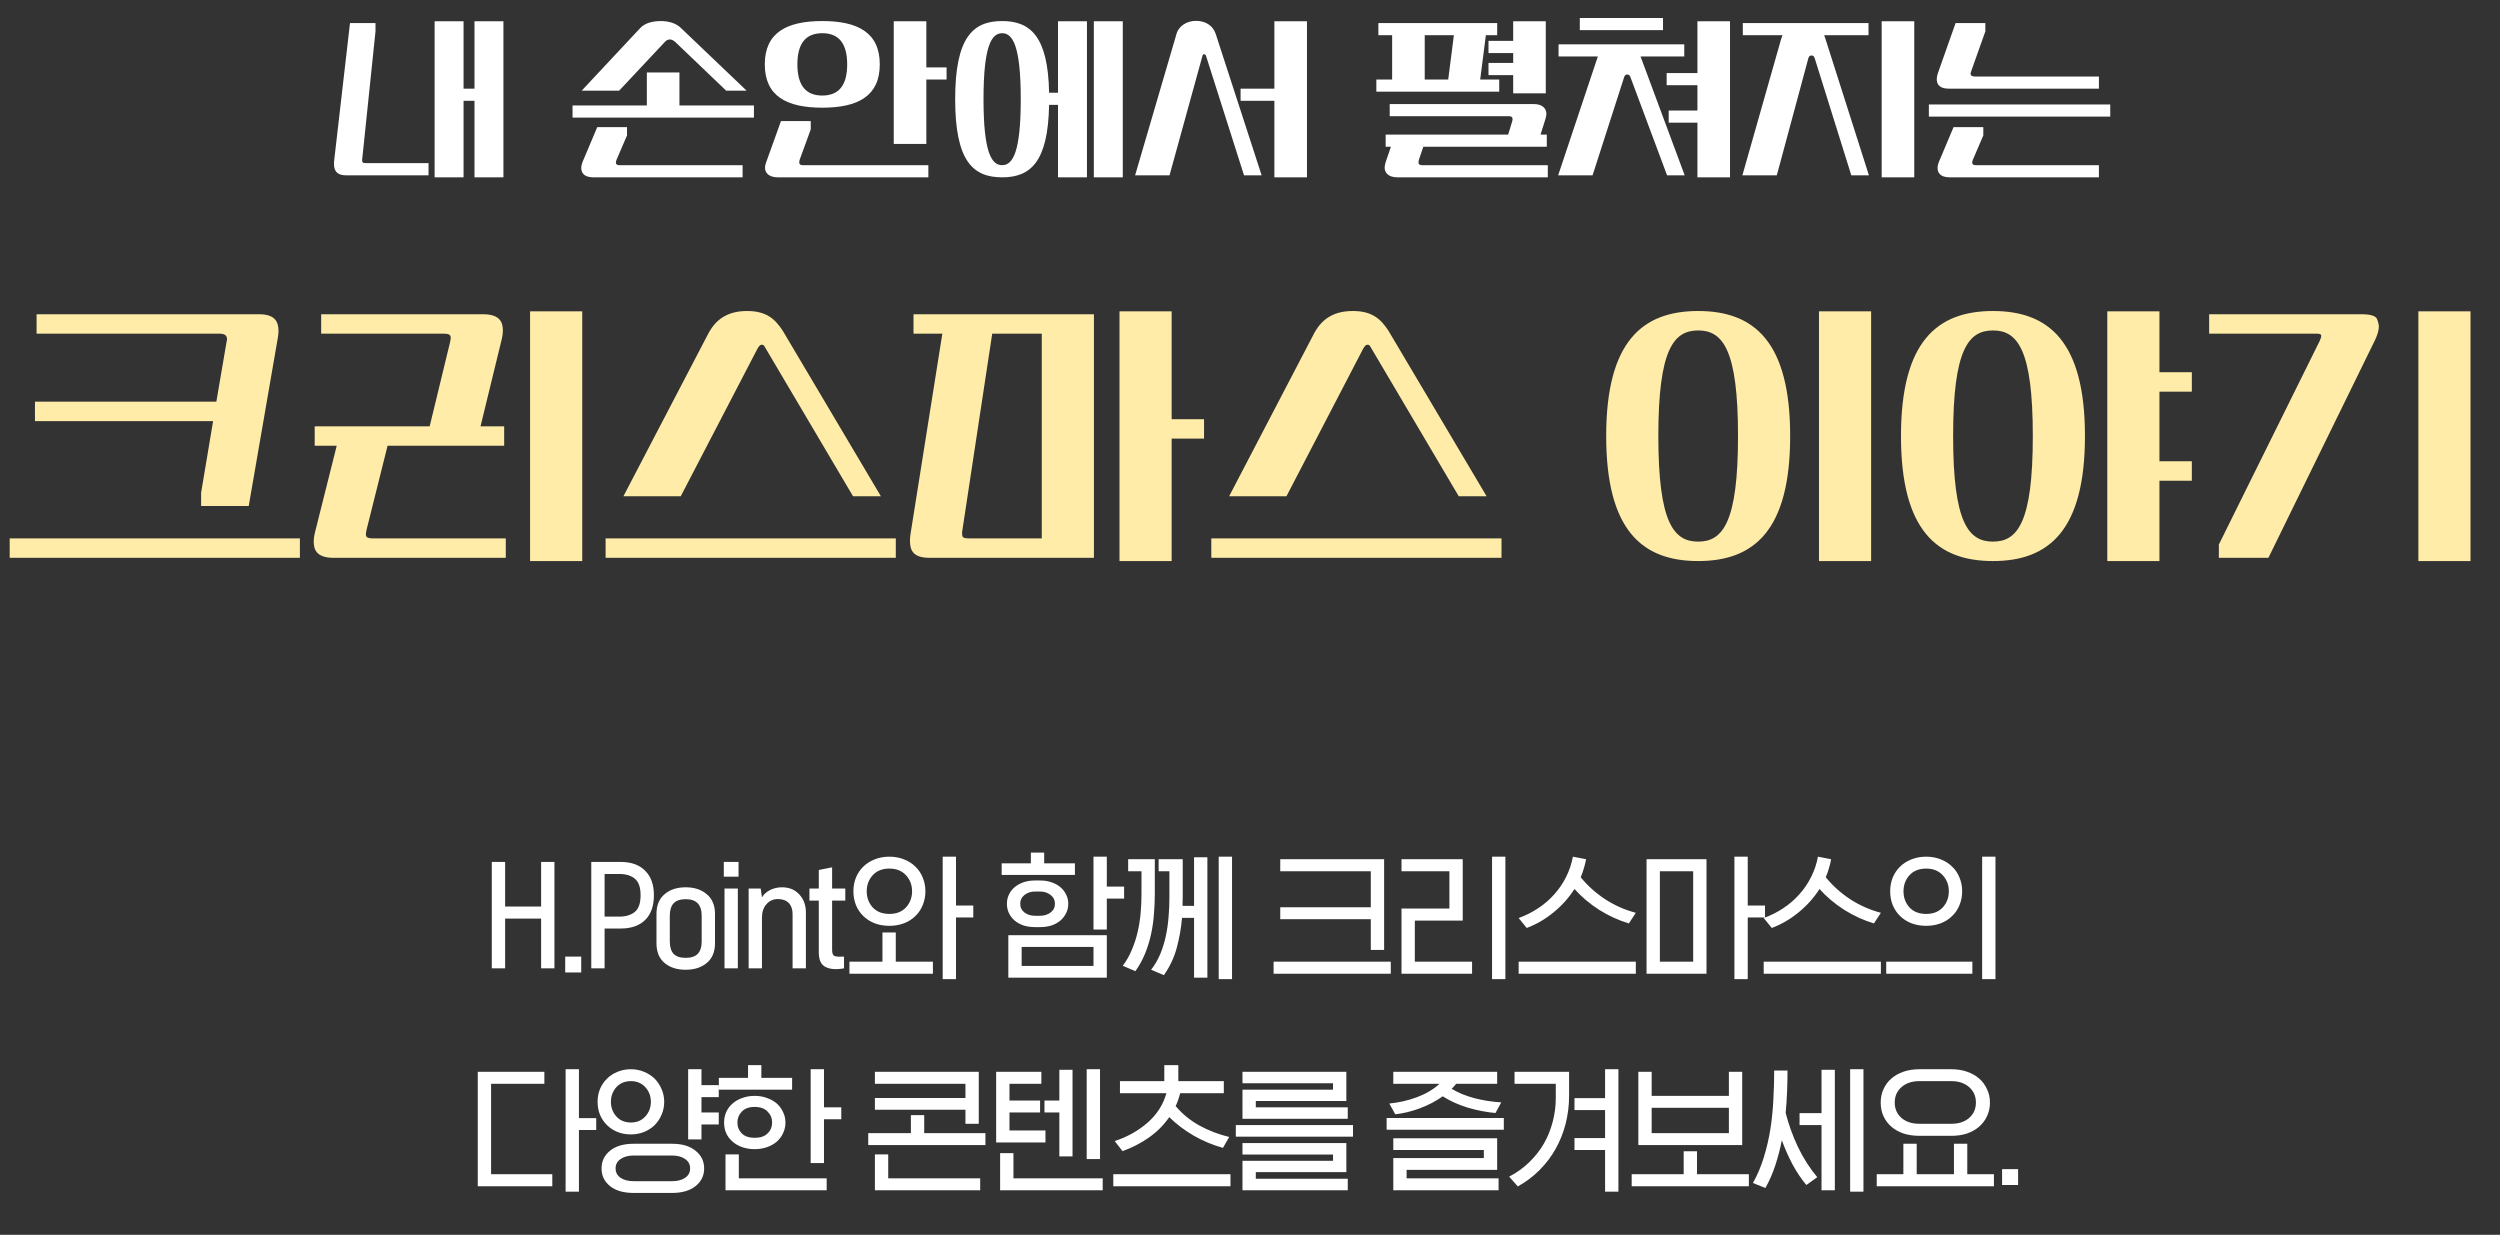 <svg width="247" height="122" viewBox="0 0 247 122" fill="none" xmlns="http://www.w3.org/2000/svg">
<rect x="0" y="0" width="247" height="122" fill="#333333" stroke="none"/>
<path d="M3.614 32.968V31.048H25.598C27.166 31.048 27.518 31.784 27.518 32.712C27.518 32.904 27.486 33.128 27.454 33.352L24.574 49.992H19.87V48.68L21.054 41.608H3.454V39.688H21.374L22.398 33.704C22.43 33.64 22.43 33.576 22.43 33.512C22.43 33.16 22.206 32.968 21.726 32.968H3.614ZM0.958 55.112V53.192H29.63V55.112H0.958ZM49.812 42.12V44.04H38.292L36.212 52.36C36.18 52.52 36.148 52.68 36.148 52.776C36.148 53 36.212 53.192 36.82 53.192H49.972V55.112H32.948C31.188 55.112 30.996 54.216 30.996 53.48C30.996 53.256 31.028 53 31.092 52.712L33.268 44.04H31.092V42.12H42.452L44.468 33.8C44.5 33.64 44.532 33.48 44.532 33.384C44.532 33.16 44.468 32.968 43.86 32.968H31.732V31.048H47.732C49.492 31.048 49.684 31.944 49.684 32.68C49.684 32.904 49.652 33.16 49.588 33.448L47.476 42.12H49.812ZM57.524 30.76V55.432H52.372V30.76H57.524ZM84.281 49.032L75.641 34.408C75.481 34.152 75.481 34.056 75.257 34.056C75.097 34.056 74.969 34.216 74.809 34.504L67.257 49.032H61.593L70.041 32.84C70.713 31.656 71.769 30.728 73.817 30.728C75.769 30.728 76.601 31.56 77.337 32.68L87.033 49.032H84.281ZM59.833 55.112V53.192H88.505V55.112H59.833ZM108.079 55.112H91.823C90.063 55.112 89.903 54.216 89.903 53.352C89.903 53.16 89.935 52.936 89.967 52.712L93.103 32.968H90.255V31.048H108.079V55.112ZM115.759 30.76V41.416H118.959V43.336H115.759V55.432H110.607V30.76H115.759ZM102.927 32.968H98.031L95.087 52.36C95.055 52.488 95.055 52.584 95.055 52.68C95.055 53.032 95.087 53.192 95.695 53.192H102.927V32.968ZM144.125 49.032L135.485 34.408C135.325 34.152 135.325 34.056 135.101 34.056C134.941 34.056 134.813 34.216 134.653 34.504L127.101 49.032H121.437L129.885 32.84C130.557 31.656 131.613 30.728 133.661 30.728C135.613 30.728 136.445 31.56 137.181 32.68L146.877 49.032H144.125ZM119.677 55.112V53.192H148.349V55.112H119.677ZM176.868 43.08C176.868 52.392 173.316 55.432 167.78 55.432C162.244 55.432 158.692 52.392 158.692 43.08C158.692 33.768 162.244 30.728 167.78 30.728C173.316 30.728 176.868 33.768 176.868 43.08ZM171.716 43.08C171.716 34.536 170.212 32.648 167.78 32.648C165.348 32.648 163.844 34.536 163.844 43.08C163.844 51.624 165.348 53.512 167.78 53.512C170.212 53.512 171.716 51.624 171.716 43.08ZM184.868 30.76V55.432H179.716V30.76H184.868ZM205.993 43.08C205.993 52.392 202.441 55.432 196.905 55.432C191.369 55.432 187.817 52.392 187.817 43.08C187.817 33.768 191.369 30.728 196.905 30.728C202.441 30.728 205.993 33.768 205.993 43.08ZM200.841 43.08C200.841 34.536 199.337 32.648 196.905 32.648C194.473 32.648 192.969 34.536 192.969 43.08C192.969 51.624 194.473 53.512 196.905 53.512C199.337 53.512 200.841 51.624 200.841 43.08ZM213.353 30.76V36.776H216.553V38.696H213.353V45.576H216.553V47.496H213.353V55.432H208.201V30.76H213.353ZM219.223 53.8L229.175 33.704C229.271 33.48 229.335 33.32 229.335 33.224C229.335 33.128 229.367 32.968 228.887 32.968H218.263V31.048H233.303C234.199 31.048 234.711 31.208 234.839 31.496C234.967 31.816 235.031 32.072 235.031 32.264C235.031 32.616 234.903 33.064 234.679 33.544L224.119 55.112H219.223V53.8ZM244.087 30.76V55.432H238.935V30.76H244.087Z" fill="#FFECA9"/>
<path d="M45.8 2.1V8.76H46.88V2.1H49.739V17.52H46.88V9.96H45.8V17.52H42.94V2.1H45.8ZM36.179 16.12H42.34V17.32H34.179C33.059 17.32 32.999 16.58 32.999 16.18C32.999 16.08 32.999 15.96 33.02 15.82L34.58 2.28H37.099V3.1L35.8 15.6C35.779 15.68 35.779 15.74 35.779 15.8C35.779 16.02 35.8 16.12 36.179 16.12ZM57.468 8.96L63.228 2.8C63.709 2.26 64.508 2.08 65.308 2.08C66.028 2.08 66.769 2.28 67.249 2.74L73.769 8.96H71.749L66.689 4.12C66.508 3.98 66.349 3.9 66.209 3.9C66.049 3.9 65.868 3.94 65.709 4.12L61.169 8.96H57.468ZM56.569 11.62V10.42H63.908V7.16H67.129V10.42H74.489V11.62H56.569ZM61.209 16.32H73.368V17.52H58.629C57.589 17.52 57.428 16.96 57.428 16.58C57.428 16.4 57.468 16.22 57.548 16.02L59.008 12.56H61.949V13.38L60.908 15.8C60.868 15.9 60.849 16 60.849 16.06C60.849 16.24 60.968 16.32 61.209 16.32ZM86.922 6.36C86.922 9.48 84.782 10.64 81.242 10.64C77.702 10.64 75.562 9.48 75.562 6.36C75.562 3.24 77.702 2.08 81.242 2.08C84.782 2.08 86.922 3.24 86.922 6.36ZM91.522 2.1V6.66H93.522V7.86H91.522V14.22H88.302V2.1H91.522ZM75.702 16.02L77.162 11.96H80.102V12.78L79.002 15.8C78.982 15.9 78.962 15.98 78.962 16.04C78.962 16.22 79.082 16.32 79.302 16.32H91.722V17.52H76.862C75.882 17.52 75.582 17 75.582 16.58C75.582 16.4 75.622 16.22 75.702 16.02ZM83.702 6.36C83.702 4.3 82.882 3.28 81.242 3.28C79.602 3.28 78.782 4.3 78.782 6.36C78.782 8.42 79.602 9.44 81.242 9.44C82.882 9.44 83.702 8.42 83.702 6.36ZM107.391 2.1V17.52H104.531V10.36H103.651C103.551 16.04 101.791 17.52 99.011 17.52C96.131 17.52 94.371 15.92 94.371 9.8C94.371 3.68 96.131 2.08 99.011 2.08C101.791 2.08 103.551 3.58 103.651 9.16H104.531V2.1H107.391ZM110.931 2.1V17.52H108.071V2.1H110.931ZM100.851 9.8C100.851 4.52 100.051 3.28 99.011 3.28C97.971 3.28 97.171 4.52 97.171 9.8C97.171 15.08 97.971 16.32 99.011 16.32C100.051 16.32 100.851 15.08 100.851 9.8ZM122.909 17.32L119.149 5.5C119.109 5.4 119.049 5.36 118.969 5.36C118.889 5.36 118.829 5.4 118.809 5.5L115.549 17.32H112.149L116.229 3.38C116.469 2.52 117.309 2.06 118.169 2.06C119.029 2.06 119.809 2.46 120.109 3.34L124.649 17.32H122.909ZM122.569 9.96V8.76H125.909V2.1H129.129V17.52H125.909V9.96H122.569ZM152.823 13.3V14.5H140.623L140.183 15.8C140.163 15.9 140.143 15.98 140.143 16.04C140.143 16.22 140.263 16.32 140.483 16.32H152.923V17.52H138.063C137.083 17.52 136.803 16.98 136.803 16.56C136.803 16.4 136.843 16.22 136.903 16.02L137.423 14.5H136.903V13.3H149.003L149.403 12C149.423 11.9 149.443 11.82 149.443 11.76C149.443 11.58 149.323 11.48 149.103 11.48H137.303V10.28H151.523C152.503 10.28 152.783 10.82 152.783 11.24C152.783 11.4 152.743 11.58 152.683 11.78L152.203 13.3H152.823ZM147.923 2.28V3.48H146.803L146.243 7.86H148.123V9.06H135.983V7.86H137.543V3.48H136.183V2.28H147.923ZM152.723 2.1V9.22H149.503V7.42H147.063V6.22H149.503V5.24H147.063V4.04H149.503V2.1H152.723ZM140.763 3.48V7.86H143.083L143.643 3.48H140.763ZM153.986 5.58V4.38H166.406V5.58H162.086L166.446 17.32H164.706L161.086 7.62C161.026 7.44 160.926 7.36 160.766 7.36C160.626 7.36 160.526 7.44 160.466 7.62L157.346 17.32H153.946L157.866 5.58H153.986ZM164.666 8.42V7.22H167.706V2.1H170.926V17.52H167.706V12.12H164.866V10.92H167.706V8.42H164.666ZM156.086 2.98V1.78H164.306V2.98H156.086ZM172.189 3.48V2.28H184.609V3.48H180.229C180.289 3.58 180.269 3.66 180.329 3.76L184.649 17.32H182.909L179.289 5.74C179.229 5.56 179.129 5.48 178.969 5.48C178.829 5.48 178.729 5.56 178.669 5.74L175.549 17.32H172.149L175.969 3.88C176.029 3.74 176.049 3.62 176.109 3.48H172.189ZM189.129 2.1V17.52H185.909V2.1H189.129ZM190.572 11.52V10.32H208.492V11.52H190.572ZM195.212 16.32H207.372V17.52H192.632C191.592 17.52 191.432 16.96 191.432 16.58C191.432 16.4 191.472 16.22 191.552 16.02L193.012 12.56H195.952V13.38L194.912 15.8C194.872 15.9 194.852 16 194.852 16.06C194.852 16.24 194.972 16.32 195.212 16.32ZM195.112 7.56H207.372V8.76H192.532C191.492 8.76 191.352 8.2 191.352 7.8C191.352 7.64 191.392 7.46 191.452 7.26L193.212 2.28H196.152V3.1L194.752 7.04C194.712 7.14 194.692 7.22 194.692 7.28C194.692 7.46 194.832 7.56 195.112 7.56Z" fill="white"/>
<path d="M54.778 95.672H53.462V90.758H49.906V95.672H48.59V85.158H49.906V89.568H53.462V85.158H54.778V95.672ZM57.424 96.078H55.842V94.51H57.424V96.078ZM64.606 88.448C64.606 89.512 64.317 90.329 63.738 90.898C63.169 91.458 62.361 91.738 61.316 91.738H59.734V95.672H58.418V85.158H61.316C62.361 85.158 63.169 85.447 63.738 86.026C64.317 86.595 64.606 87.403 64.606 88.448ZM63.29 88.448C63.29 87.664 63.099 87.118 62.716 86.81C62.343 86.502 61.829 86.348 61.176 86.348H59.734V90.562H61.176C61.829 90.562 62.343 90.408 62.716 90.1C63.099 89.792 63.29 89.241 63.29 88.448ZM64.86 93.194V90.296C64.86 89.447 65.126 88.798 65.658 88.35C66.19 87.893 66.885 87.664 67.744 87.664C68.603 87.664 69.298 87.893 69.83 88.35C70.371 88.798 70.642 89.447 70.642 90.296V93.194C70.642 94.043 70.371 94.692 69.83 95.14C69.298 95.588 68.603 95.812 67.744 95.812C66.885 95.812 66.19 95.588 65.658 95.14C65.126 94.692 64.86 94.043 64.86 93.194ZM66.176 90.492V92.998C66.176 93.558 66.302 93.973 66.554 94.244C66.816 94.505 67.212 94.636 67.744 94.636C68.276 94.636 68.673 94.505 68.934 94.244C69.195 93.973 69.326 93.558 69.326 92.998V90.492C69.326 89.932 69.195 89.517 68.934 89.246C68.673 88.975 68.276 88.84 67.744 88.84C67.212 88.84 66.816 88.975 66.554 89.246C66.302 89.517 66.176 89.932 66.176 90.492ZM71.582 95.672V87.79H72.898V95.672H71.582ZM72.968 86.614H71.512V85.158H72.968V86.614ZM79.623 90.156V95.672H78.307V90.296C78.307 89.839 78.181 89.479 77.929 89.218C77.677 88.957 77.322 88.826 76.865 88.826C76.398 88.826 76.015 88.999 75.717 89.344C75.427 89.68 75.283 90.114 75.283 90.646V95.672H73.967V87.79H75.157L75.283 88.658C75.451 88.369 75.712 88.131 76.067 87.944C76.431 87.757 76.827 87.664 77.257 87.664C77.975 87.664 78.549 87.902 78.979 88.378C79.408 88.845 79.623 89.437 79.623 90.156ZM80.897 94.104V88.98H79.973V87.79H80.897V85.956L82.213 85.69V87.79H83.515V88.98H82.213V93.852C82.213 94.188 82.292 94.389 82.451 94.454C82.619 94.519 82.931 94.538 83.389 94.51V95.672C82.605 95.812 81.993 95.765 81.555 95.532C81.116 95.308 80.897 94.832 80.897 94.104ZM91.429 88.056C91.429 88.551 91.34 89.008 91.163 89.428C90.995 89.848 90.752 90.207 90.435 90.506C90.127 90.814 89.754 91.052 89.315 91.22C88.876 91.388 88.396 91.472 87.873 91.472C87.341 91.472 86.856 91.388 86.417 91.22C85.988 91.052 85.614 90.814 85.297 90.506C84.989 90.207 84.746 89.848 84.569 89.428C84.401 89.008 84.317 88.551 84.317 88.056C84.317 87.571 84.401 87.118 84.569 86.698C84.746 86.278 84.989 85.919 85.297 85.62C85.614 85.312 85.988 85.074 86.417 84.906C86.856 84.729 87.341 84.64 87.873 84.64C88.396 84.64 88.876 84.729 89.315 84.906C89.754 85.074 90.127 85.312 90.435 85.62C90.752 85.919 90.995 86.278 91.163 86.698C91.34 87.118 91.429 87.571 91.429 88.056ZM94.453 90.646V96.736H93.137V84.64H94.453V89.47H96.161V90.646H94.453ZM90.113 88.056C90.113 87.44 89.912 86.913 89.511 86.474C89.11 86.035 88.564 85.816 87.873 85.816C87.173 85.816 86.622 86.035 86.221 86.474C85.829 86.913 85.633 87.44 85.633 88.056C85.633 88.681 85.829 89.213 86.221 89.652C86.622 90.081 87.173 90.296 87.873 90.296C88.564 90.296 89.11 90.081 89.511 89.652C89.912 89.213 90.113 88.681 90.113 88.056ZM92.171 95.014V96.204H83.925V95.014H87.187V92.13H88.503V95.014H92.171ZM109.353 92.396V96.596H99.623V92.396H109.353ZM102.773 91.598H102.255C101.854 91.598 101.485 91.547 101.149 91.444C100.813 91.332 100.519 91.173 100.267 90.968C100.025 90.763 99.833 90.52 99.693 90.24C99.553 89.96 99.483 89.643 99.483 89.288C99.483 88.952 99.553 88.644 99.693 88.364C99.833 88.075 100.025 87.832 100.267 87.636C100.519 87.431 100.813 87.272 101.149 87.16C101.485 87.048 101.854 86.992 102.255 86.992H102.773C103.165 86.992 103.529 87.048 103.865 87.16C104.201 87.272 104.495 87.431 104.747 87.636C104.99 87.832 105.181 88.075 105.321 88.364C105.471 88.644 105.545 88.952 105.545 89.288C105.545 89.643 105.471 89.96 105.321 90.24C105.181 90.52 104.99 90.763 104.747 90.968C104.495 91.173 104.201 91.332 103.865 91.444C103.529 91.547 103.165 91.598 102.773 91.598ZM100.939 95.434H108.037V93.558H100.939V95.434ZM111.061 87.594V88.784H109.353V91.836H108.037V84.64H109.353V87.594H111.061ZM106.203 85.298V86.446H98.965V85.298H101.849V84.234H103.165V85.298H106.203ZM102.255 90.478H102.773C103.165 90.478 103.506 90.371 103.795 90.156C104.085 89.941 104.229 89.652 104.229 89.288C104.229 88.933 104.085 88.644 103.795 88.42C103.506 88.196 103.165 88.084 102.773 88.084H102.255C101.854 88.084 101.509 88.196 101.219 88.42C100.939 88.644 100.799 88.933 100.799 89.288C100.799 89.652 100.939 89.941 101.219 90.156C101.509 90.371 101.854 90.478 102.255 90.478ZM121.725 96.736H120.409V84.64H121.725V96.736ZM114.473 84.892H116.853V88.686C116.853 88.826 116.848 88.966 116.839 89.106C116.839 89.237 116.839 89.367 116.839 89.498H117.973V84.696H119.289V96.596H117.973V90.688H116.783C116.699 91.687 116.526 92.671 116.265 93.642C116.003 94.613 115.579 95.513 114.991 96.344L113.731 95.812C114.104 95.327 114.407 94.804 114.641 94.244C114.874 93.675 115.056 93.082 115.187 92.466C115.317 91.859 115.406 91.239 115.453 90.604C115.509 89.969 115.537 89.344 115.537 88.728V86.082H114.473V84.892ZM111.463 84.892H114.095V88.294C114.095 88.947 114.067 89.61 114.011 90.282C113.964 90.954 113.871 91.617 113.731 92.27C113.591 92.923 113.395 93.563 113.143 94.188C112.891 94.813 112.569 95.401 112.177 95.952L110.931 95.42C111.295 94.935 111.593 94.407 111.827 93.838C112.069 93.269 112.261 92.681 112.401 92.074C112.541 91.467 112.639 90.847 112.695 90.212C112.751 89.577 112.779 88.952 112.779 88.336V86.082H111.463V84.892ZM136.751 93.852H135.435V90.814H126.489V89.638H135.435V86.082H126.489V84.892H136.751V93.852ZM137.409 95.014V96.204H125.831V95.014H137.409ZM145.441 95.014V96.204H138.469V89.764H143.201V86.082H138.469V84.892H144.517V90.954H139.785V95.014H145.441ZM148.731 84.64V96.736H147.415V84.64H148.731ZM161.62 95.014V96.204H150.042V95.014H161.62ZM150.84 91.682L150.042 90.702C150.742 90.45 151.391 90.123 151.988 89.722C152.595 89.321 153.127 88.859 153.584 88.336C154.051 87.813 154.438 87.239 154.746 86.614C155.054 85.989 155.273 85.331 155.404 84.64L156.706 84.892C156.65 85.2 156.575 85.503 156.482 85.802C156.398 86.101 156.295 86.39 156.174 86.67C156.837 87.491 157.639 88.215 158.582 88.84C159.534 89.456 160.547 89.904 161.62 90.184L160.934 91.234C159.926 90.935 158.946 90.487 157.994 89.89C157.051 89.283 156.239 88.597 155.558 87.832C154.998 88.709 154.303 89.484 153.472 90.156C152.651 90.828 151.773 91.337 150.84 91.682ZM168.602 84.892V96.204H162.68V84.892H168.602ZM163.996 95.014H167.286V86.082H163.996V95.014ZM172.676 90.646V96.736H171.36V84.64H172.676V89.47H174.384V90.646H172.676ZM185.831 95.014V96.204H174.253V95.014H185.831ZM175.051 91.682L174.253 90.702C174.953 90.45 175.602 90.123 176.199 89.722C176.806 89.321 177.338 88.859 177.795 88.336C178.262 87.813 178.649 87.239 178.957 86.614C179.265 85.989 179.484 85.331 179.615 84.64L180.917 84.892C180.861 85.2 180.786 85.503 180.693 85.802C180.609 86.101 180.506 86.39 180.385 86.67C181.048 87.491 181.85 88.215 182.793 88.84C183.745 89.456 184.758 89.904 185.831 90.184L185.145 91.234C184.137 90.935 183.157 90.487 182.205 89.89C181.262 89.283 180.45 88.597 179.769 87.832C179.209 88.709 178.514 89.484 177.683 90.156C176.862 90.828 175.984 91.337 175.051 91.682ZM186.358 96.204V95.014H194.87V96.204H186.358ZM195.836 96.736V84.64H197.152V96.736H195.836ZM193.862 88.056C193.862 88.551 193.774 89.008 193.596 89.428C193.428 89.848 193.186 90.207 192.868 90.506C192.56 90.814 192.187 91.052 191.748 91.22C191.31 91.388 190.829 91.472 190.306 91.472C189.774 91.472 189.289 91.388 188.85 91.22C188.421 91.052 188.048 90.814 187.73 90.506C187.422 90.207 187.18 89.848 187.002 89.428C186.834 89.008 186.75 88.551 186.75 88.056C186.75 87.571 186.834 87.118 187.002 86.698C187.18 86.278 187.422 85.919 187.73 85.62C188.048 85.312 188.421 85.074 188.85 84.906C189.289 84.729 189.774 84.64 190.306 84.64C190.829 84.64 191.31 84.729 191.748 84.906C192.187 85.074 192.56 85.312 192.868 85.62C193.186 85.919 193.428 86.278 193.596 86.698C193.774 87.118 193.862 87.571 193.862 88.056ZM192.546 88.056C192.546 87.44 192.346 86.913 191.944 86.474C191.543 86.035 190.997 85.816 190.306 85.816C189.606 85.816 189.056 86.035 188.654 86.474C188.262 86.913 188.066 87.44 188.066 88.056C188.066 88.681 188.262 89.213 188.654 89.652C189.056 90.081 189.606 90.296 190.306 90.296C190.997 90.296 191.543 90.081 191.944 89.652C192.346 89.213 192.546 88.681 192.546 88.056ZM54.567 117.204H47.203V105.892H53.783V107.082H48.519V116.014H54.567V117.204ZM57.199 111.646V117.736H55.883V105.64H57.199V110.47H58.907V111.646H57.199ZM66.406 117.862H62.599C61.609 117.862 60.834 117.638 60.275 117.19C59.715 116.742 59.434 116.159 59.434 115.44C59.434 114.721 59.715 114.138 60.275 113.69C60.834 113.233 61.609 113.004 62.599 113.004H66.406C67.386 113.004 68.156 113.233 68.716 113.69C69.286 114.138 69.57 114.721 69.57 115.44C69.57 116.159 69.286 116.742 68.716 117.19C68.156 117.638 67.386 117.862 66.406 117.862ZM59.042 108.86C59.042 108.403 59.122 107.978 59.281 107.586C59.449 107.194 59.682 106.853 59.98 106.564C60.27 106.275 60.615 106.051 61.017 105.892C61.418 105.724 61.856 105.64 62.333 105.64C62.79 105.64 63.219 105.724 63.62 105.892C64.022 106.051 64.372 106.275 64.671 106.564C64.96 106.853 65.189 107.194 65.356 107.586C65.534 107.978 65.623 108.403 65.623 108.86C65.623 109.327 65.534 109.756 65.356 110.148C65.189 110.54 64.96 110.881 64.671 111.17C64.372 111.459 64.022 111.683 63.62 111.842C63.219 112.001 62.79 112.08 62.333 112.08C61.856 112.08 61.418 112.001 61.017 111.842C60.615 111.683 60.27 111.459 59.98 111.17C59.682 110.881 59.449 110.54 59.281 110.148C59.122 109.756 59.042 109.327 59.042 108.86ZM62.599 116.7H66.406C66.939 116.7 67.368 116.588 67.695 116.364C68.021 116.14 68.184 115.832 68.184 115.44C68.184 115.048 68.021 114.74 67.695 114.516C67.368 114.283 66.939 114.166 66.406 114.166H62.599C62.066 114.166 61.637 114.283 61.31 114.516C60.984 114.74 60.821 115.048 60.821 115.44C60.821 115.832 60.984 116.14 61.31 116.364C61.637 116.588 62.066 116.7 62.599 116.7ZM69.305 111.1V112.57H67.989V105.64H69.305V107.208H71.013V108.398H69.305V109.91H71.013V111.1H69.305ZM60.358 108.86C60.358 109.42 60.536 109.901 60.891 110.302C61.255 110.703 61.735 110.904 62.333 110.904C62.92 110.904 63.397 110.703 63.761 110.302C64.124 109.901 64.306 109.42 64.306 108.86C64.306 108.3 64.124 107.819 63.761 107.418C63.397 107.017 62.92 106.816 62.333 106.816C61.735 106.816 61.255 107.017 60.891 107.418C60.536 107.819 60.358 108.3 60.358 108.86ZM77.602 110.904C77.602 111.287 77.523 111.641 77.364 111.968C77.215 112.285 77.009 112.561 76.748 112.794C76.477 113.027 76.155 113.209 75.782 113.34C75.409 113.471 75.003 113.536 74.564 113.536C74.116 113.536 73.705 113.471 73.332 113.34C72.959 113.209 72.641 113.027 72.38 112.794C72.109 112.561 71.899 112.285 71.75 111.968C71.61 111.641 71.54 111.287 71.54 110.904C71.54 110.531 71.61 110.185 71.75 109.868C71.899 109.541 72.109 109.261 72.38 109.028C72.641 108.795 72.959 108.613 73.332 108.482C73.705 108.342 74.116 108.272 74.564 108.272C75.003 108.272 75.409 108.342 75.782 108.482C76.155 108.613 76.477 108.795 76.748 109.028C77.009 109.261 77.215 109.541 77.364 109.868C77.523 110.185 77.602 110.531 77.602 110.904ZM81.676 116.42V117.596H71.68V114.054H72.996V116.42H81.676ZM83.118 109.406V110.582H81.41V114.908H80.094V105.64H81.41V109.406H83.118ZM78.26 106.494V107.656H71.022V106.494H73.906V105.234H75.222V106.494H78.26ZM76.286 110.904C76.286 110.484 76.137 110.125 75.838 109.826C75.549 109.518 75.124 109.364 74.564 109.364C74.004 109.364 73.579 109.518 73.29 109.826C73.001 110.125 72.856 110.484 72.856 110.904C72.856 111.333 73.001 111.693 73.29 111.982C73.579 112.271 74.004 112.416 74.564 112.416C75.124 112.416 75.549 112.271 75.838 111.982C76.137 111.693 76.286 111.333 76.286 110.904ZM96.702 111.03H95.386V109.644H86.44V108.482H95.386V107.082H86.44V105.892H96.702V111.03ZM91.312 111.954H97.36V113.13H85.782V111.954H89.996V110.176H91.312V111.954ZM96.842 116.42V117.596H86.44V114.054H87.756V116.42H96.842ZM103.292 111.688V112.878H98.42V105.892H102.886V107.082H99.736V108.734H102.76V109.91H99.736V111.688H103.292ZM108.948 116.42V117.596H98.812V113.928H100.128V116.42H108.948ZM105.966 105.696V114.25H104.664V109.91H103.194V108.734H104.664V105.696H105.966ZM107.366 114.516V105.64H108.682V114.516H107.366ZM121.571 116.014V117.204H109.993V116.014H121.571ZM110.903 113.732L110.133 112.738C111.375 112.327 112.453 111.725 113.367 110.932C114.291 110.129 114.917 109.154 115.243 108.006H110.651V106.816H115.033V105.234H116.419V106.816H120.913V108.006H116.601C116.545 108.23 116.48 108.449 116.405 108.664C116.331 108.879 116.247 109.084 116.153 109.28C116.797 110.045 117.577 110.685 118.491 111.198C119.415 111.702 120.4 112.08 121.445 112.332L120.829 113.41C119.821 113.13 118.86 112.729 117.945 112.206C117.031 111.674 116.223 111.063 115.523 110.372C114.982 111.156 114.305 111.833 113.493 112.402C112.691 112.962 111.827 113.405 110.903 113.732ZM133.159 116.462V117.596H122.757V114.684H131.703V114.068H122.757V112.934H133.019V115.804H124.073V116.462H133.159ZM122.099 111.156H133.677V112.304H122.099V111.156ZM133.159 109.406V110.54H122.757V107.656H131.703V107.026H122.757V105.892H133.019V108.776H124.073V109.406H133.159ZM147.919 105.892V107.082H143.873C143.798 107.166 143.724 107.25 143.649 107.334C143.584 107.418 143.509 107.497 143.425 107.572C144.05 107.955 144.792 108.263 145.651 108.496C146.519 108.72 147.41 108.86 148.325 108.916L147.751 109.966C146.827 109.882 145.898 109.7 144.965 109.42C144.041 109.131 143.234 108.762 142.543 108.314C141.862 108.799 141.106 109.196 140.275 109.504C139.444 109.812 138.637 110.008 137.853 110.092L137.265 109.028C138.217 108.935 139.132 108.725 140.009 108.398C140.886 108.071 141.624 107.633 142.221 107.082H137.657V105.892H147.919ZM148.059 116.42V117.596H137.657V114.418H146.603V113.62H137.657V112.458H147.919V115.58H138.973V116.42H148.059ZM136.999 110.456H148.577V111.618H136.999V110.456ZM158.583 113.62H155.559V112.444H158.583V109.672H155.559V108.496H158.583V105.64H159.899V117.736H158.583V113.62ZM149.637 105.892H155.027V108.244C155.027 109.196 154.915 110.115 154.691 111.002C154.467 111.889 154.14 112.715 153.711 113.48C153.281 114.255 152.749 114.959 152.115 115.594C151.489 116.229 150.771 116.77 149.959 117.218L149.105 116.252C149.861 115.86 150.523 115.384 151.093 114.824C151.671 114.264 152.152 113.653 152.535 112.99C152.917 112.318 153.207 111.604 153.403 110.848C153.608 110.083 153.711 109.299 153.711 108.496V107.082H149.637V105.892ZM172.13 105.892V113.13H161.868V105.892H163.184V108.272H170.814V105.892H172.13ZM163.184 111.954H170.814V109.448H163.184V111.954ZM172.788 116.014V117.204H161.21V116.014H166.348V113.746H167.664V116.014H172.788ZM174.422 117.372L173.19 116.882C173.638 116.079 173.997 115.23 174.268 114.334C174.548 113.429 174.762 112.505 174.912 111.562C175.061 110.61 175.159 109.649 175.206 108.678C175.262 107.698 175.29 106.727 175.29 105.766H176.606C176.606 106.457 176.592 107.152 176.564 107.852C176.536 108.552 176.489 109.252 176.424 109.952C176.704 111.072 177.105 112.187 177.628 113.298C178.15 114.399 178.79 115.403 179.546 116.308L178.468 117.078C177.954 116.462 177.492 115.771 177.082 115.006C176.68 114.241 176.335 113.457 176.046 112.654C175.878 113.503 175.663 114.329 175.402 115.132C175.14 115.925 174.814 116.672 174.422 117.372ZM184.11 117.736H182.794V105.64H184.11V117.736ZM181.282 105.696V117.596H179.966V111.156H177.796V109.98H179.966V105.696H181.282ZM192.799 112.22H189.635C189.075 112.22 188.557 112.145 188.081 111.996C187.614 111.837 187.213 111.613 186.877 111.324C186.541 111.035 186.28 110.689 186.093 110.288C185.906 109.877 185.813 109.425 185.813 108.93C185.813 108.445 185.906 108.001 186.093 107.6C186.28 107.189 186.541 106.839 186.877 106.55C187.213 106.261 187.614 106.037 188.081 105.878C188.557 105.719 189.075 105.64 189.635 105.64H192.799C193.35 105.64 193.858 105.719 194.325 105.878C194.792 106.037 195.193 106.261 195.529 106.55C195.865 106.839 196.126 107.189 196.313 107.6C196.509 108.001 196.607 108.445 196.607 108.93C196.607 109.425 196.509 109.877 196.313 110.288C196.126 110.689 195.865 111.035 195.529 111.324C195.193 111.613 194.792 111.837 194.325 111.996C193.858 112.145 193.35 112.22 192.799 112.22ZM189.635 111.03H192.799C193.518 111.03 194.101 110.839 194.549 110.456C194.997 110.064 195.221 109.555 195.221 108.93C195.221 108.305 194.997 107.796 194.549 107.404C194.101 107.012 193.518 106.816 192.799 106.816H189.635C188.907 106.816 188.319 107.012 187.871 107.404C187.423 107.796 187.199 108.305 187.199 108.93C187.199 109.555 187.423 110.064 187.871 110.456C188.319 110.839 188.907 111.03 189.635 111.03ZM196.999 116.014V117.204H185.421V116.014H188.053V113.004H189.369V116.014H193.051V113.004H194.367V116.014H196.999ZM199.388 117.078H197.806V115.51H199.388V117.078Z" fill="white"/>
</svg>
